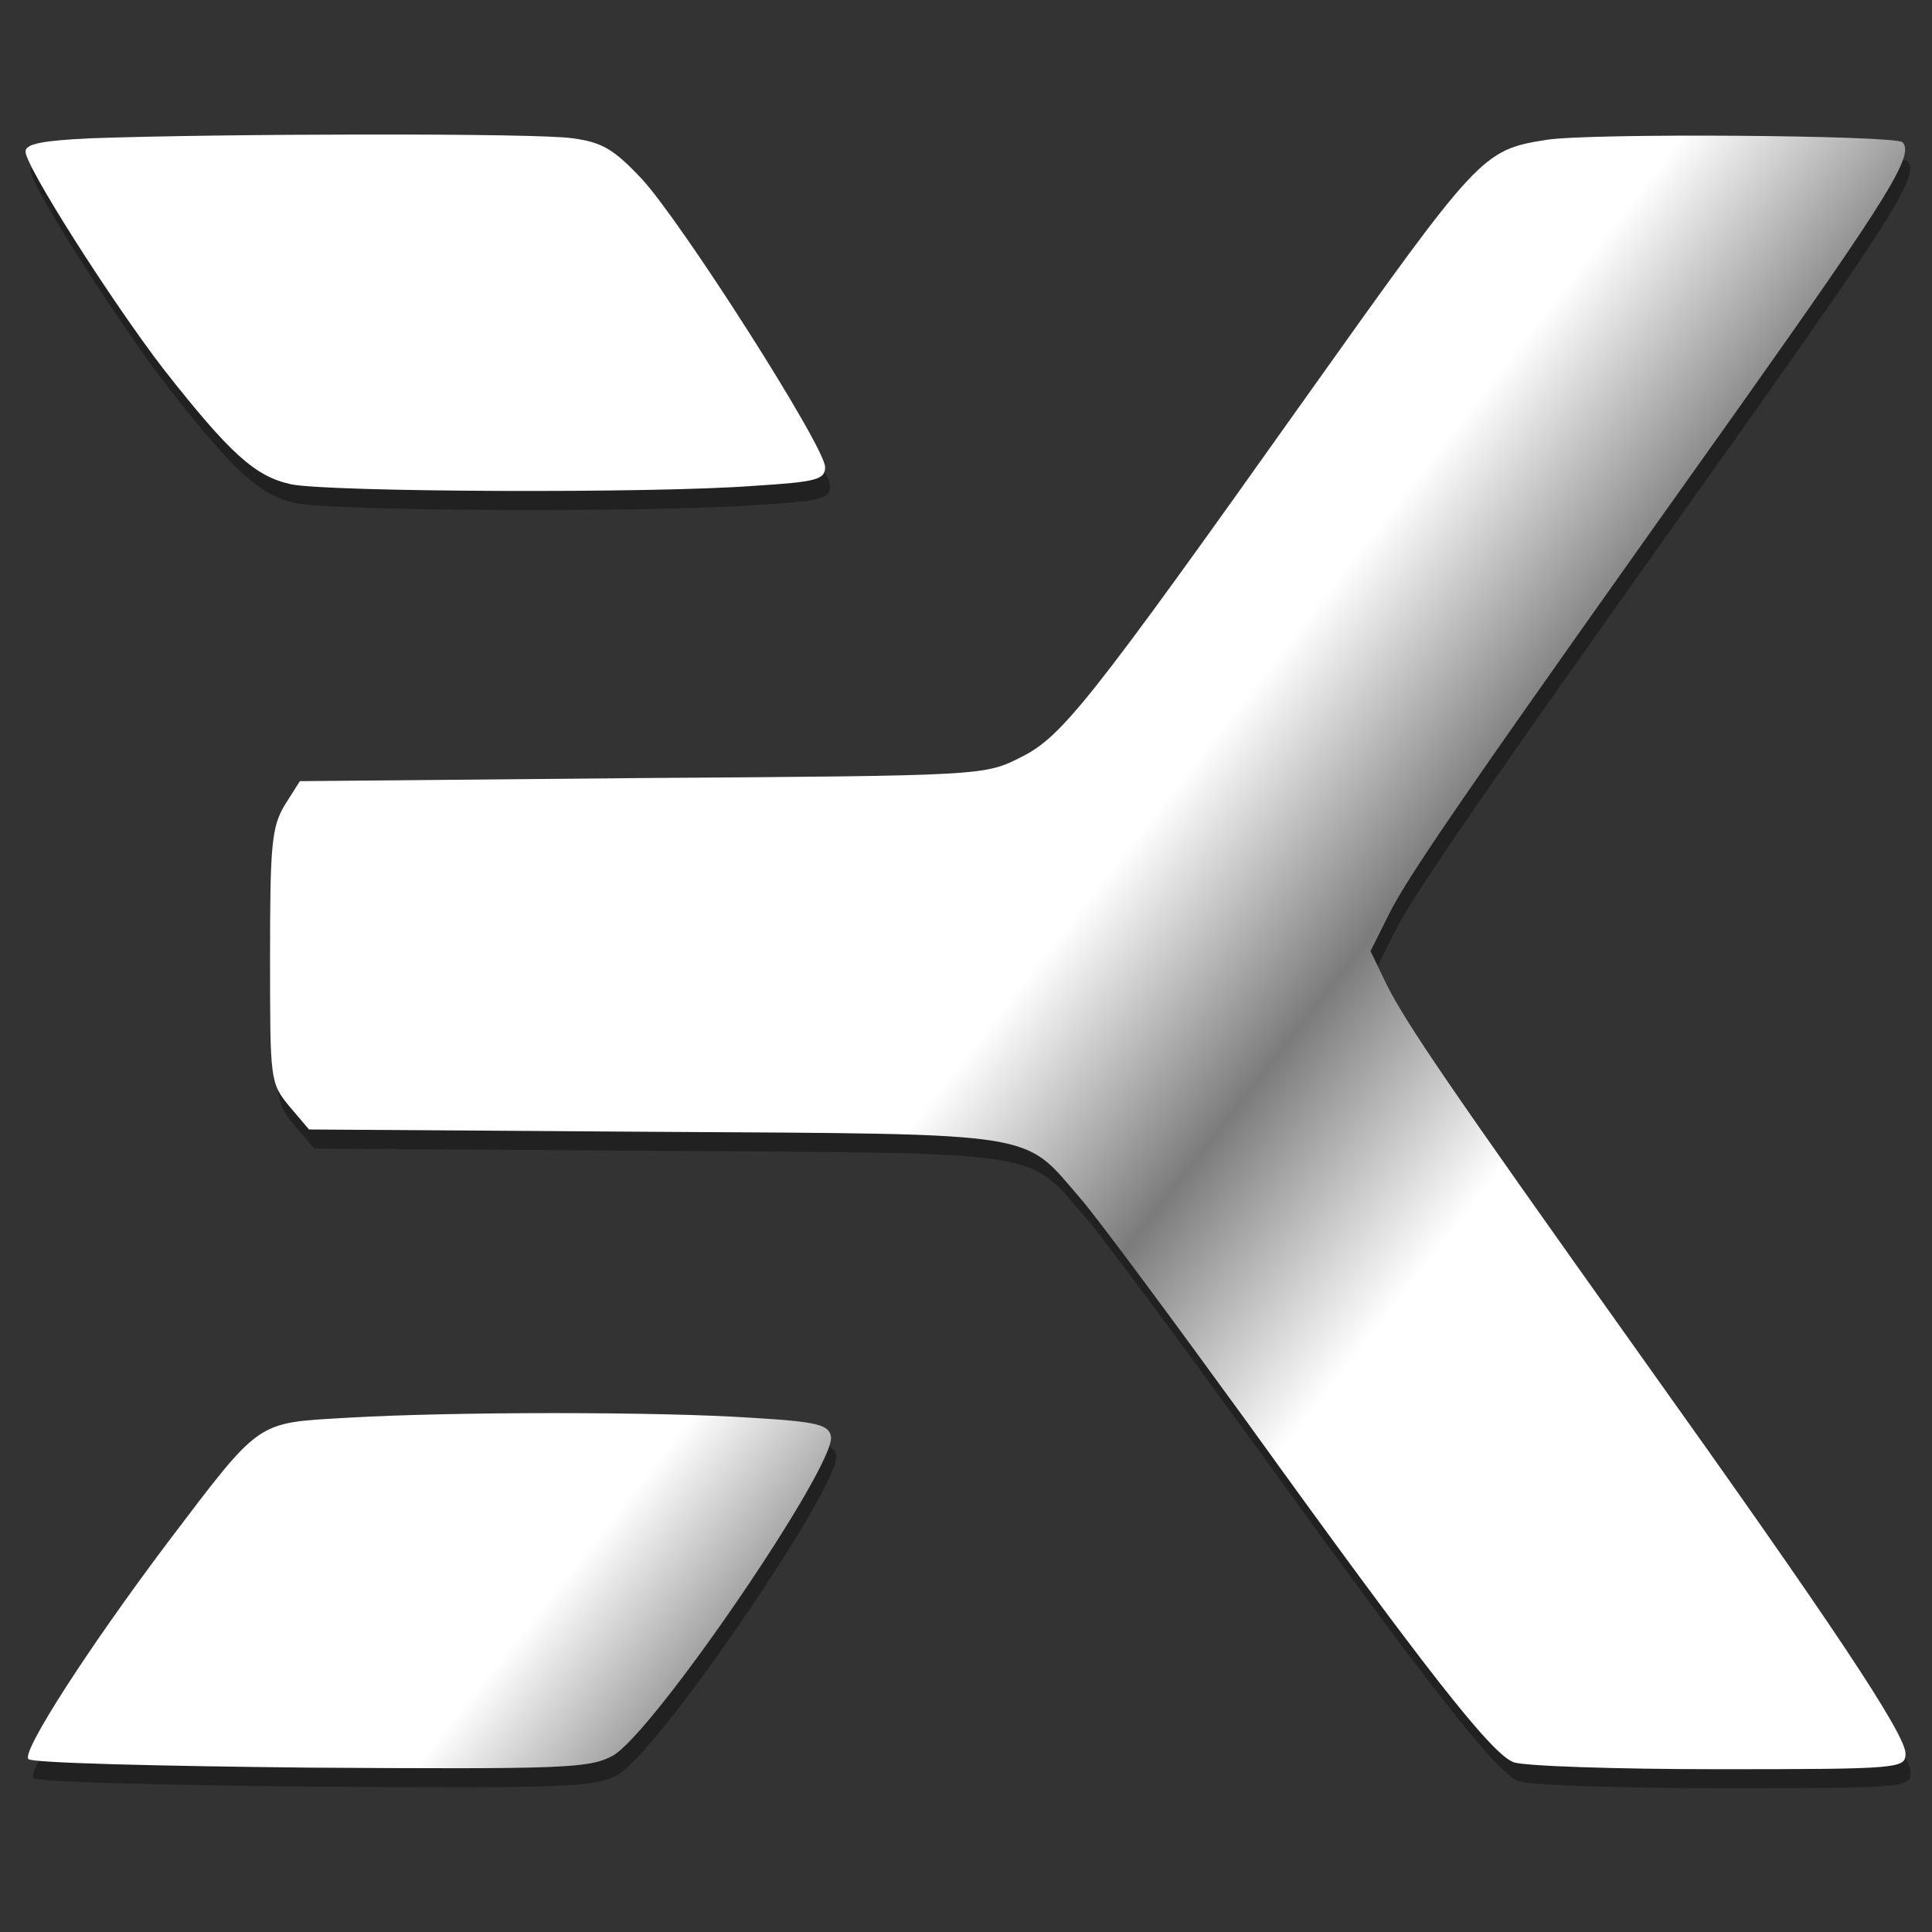 <?xml version="1.0" encoding="UTF-8" standalone="no"?>
<svg
   version="1.0"
   width="64pt"
   height="64pt"
   viewBox="0 0 64 64"
   preserveAspectRatio="xMidYMid"
   id="svg10"
   xmlns:xlink="http://www.w3.org/1999/xlink"
   xmlns="http://www.w3.org/2000/svg"
   xmlns:svg="http://www.w3.org/2000/svg">
  <rect x="0" y="0" width="64" height="64" fill="#333333" stroke="none"/>
  <defs
     id="defs14">
    <linearGradient
       id="linearGradient4035">
      <stop
         style="stop-color:#ffffff;stop-opacity:1"
         offset="0"
         id="stop4031" />
      <stop
         style="stop-color:#7b7b7b;stop-opacity:1"
         offset="0.5"
         id="stop5784" />
      <stop
         style="stop-color:#ffffff;stop-opacity:1"
         offset="1"
         id="stop4033" />
    </linearGradient>
    <linearGradient
       xlink:href="#linearGradient4035"
       id="linearGradient4058"
       gradientUnits="userSpaceOnUse"
       x1="1585.431"
       y1="1478.094"
       x2="2086.311"
       y2="1080.124"
       gradientTransform="matrix(0.496,0,0,0.496,125.902,1348.413)" />
    <linearGradient
       xlink:href="#linearGradient4035"
       id="linearGradient835"
       x1="856.663"
       y1="2001.789"
       x2="1077.002"
       y2="1824.033"
       gradientUnits="userSpaceOnUse" />
  </defs>
  <g
     transform="matrix(0.051,0,0,-0.052,-11.905,139.824)"
     fill="#000000"
     stroke="none"
     id="g8"
     style="fill:#ffffff;fill-opacity:1">
    <path
       d="M 291.931,2600.813 C 260.959,2599.324 250,2597.338 250,2592.374 c 0,-9.431 55.749,-95.307 89.579,-138.494 43.36,-54.107 59.561,-68.502 82.909,-73.466 24.301,-4.964 234.431,-5.957 300.662,-0.993 40.501,2.482 46.219,3.971 46.219,11.913 0,12.906 -92.915,155.868 -119.121,183.666 -18.106,18.863 -25.73,23.33 -44.79,25.812 -22.395,3.475 -229.666,2.978 -313.528,0 z"
       id="path2-7"
       style="opacity:0.361;fill:#000000;fill-opacity:1;stroke-width:0.486"
       transform="translate(3.314,-12.121)" />
    <path
       d="M 291.931,2600.813 C 260.959,2599.324 250,2597.338 250,2592.374 c 0,-9.431 55.749,-95.307 89.579,-138.494 43.36,-54.107 59.561,-68.502 82.909,-73.466 24.301,-4.964 234.431,-5.957 300.662,-0.993 40.501,2.482 46.219,3.971 46.219,11.913 0,12.906 -92.915,155.868 -119.121,183.666 -18.106,18.863 -25.73,23.33 -44.79,25.812 -22.395,3.475 -229.666,2.978 -313.528,0 z"
       id="path2"
       style="fill:#ffffff;fill-opacity:1;stroke-width:0.486" />
    <path
       d="m 458.701,1785.736 c -59.561,-3.475 -55.272,-0.496 -116.739,-79.919 -50.984,-66.517 -94.821,-133.033 -90.056,-137.501 1.906,-2.482 84.338,-4.468 182.97,-5.46 164.388,-0.993 181.065,-0.496 196.312,7.446 26.207,13.899 145.328,185.155 141.993,203.521 -1.429,7.446 -8.577,9.431 -51.46,11.913 -60.99,3.971 -193.93,3.971 -263.02,0 z"
       id="path6-1"
       style="opacity:0.361;fill:#000000;fill-opacity:1;stroke-width:0.486"
       transform="translate(3.314,-12.121)" />
    <path
       d="m 458.701,1785.736 c -59.561,-3.475 -55.272,-0.496 -116.739,-79.919 -50.984,-66.517 -94.821,-133.033 -90.056,-137.501 1.906,-2.482 84.338,-4.468 182.97,-5.46 164.388,-0.993 181.065,-0.496 196.312,7.446 26.207,13.899 145.328,185.155 141.993,203.521 -1.429,7.446 -8.577,9.431 -51.46,11.913 -60.99,3.971 -193.93,3.971 -263.02,0 z"
       id="path6"
       style="fill:url(#linearGradient835);fill-opacity:1;stroke-width:0.486" />
    <path
       d="m 1237.822,2599.82 c -41.697,-6.453 -43.683,-8.935 -156.364,-164.306 -140.479,-194.09 -158.349,-215.931 -184.658,-228.837 -23.827,-11.913 -23.827,-11.913 -246.211,-13.403 l -222.384,-1.986 -9.928,-15.388 c -8.439,-13.899 -9.431,-25.812 -9.431,-96.3 0,-78.927 0,-80.416 12.41,-95.308 l 12.906,-14.892 224.37,-1.489 c 253.657,-1.489 238.765,0.496 276.491,-42.194 11.417,-12.906 60.064,-77.437 108.214,-142.465 116.652,-158.846 158.846,-211.463 173.241,-216.924 6.453,-2.482 66.517,-4.468 133.53,-4.468 117.645,0 121.12,0.496 121.12,9.928 0,12.41 -47.157,81.905 -171.752,253.161 -126.084,173.738 -151.896,210.967 -165.299,236.779 l -10.424,21.345 11.913,23.331 c 12.41,24.82 55.1,85.38 228.341,324.145 96.797,134.026 113.178,159.839 105.235,167.781 -4.964,4.468 -203.521,5.957 -231.319,1.489 z"
       id="path4-7"
       style="display:inline;opacity:0.361;fill:#000000;fill-opacity:1;stroke-width:0.496"
       transform="translate(3.314,-12.121)" />
    <path
       d="m 1237.822,2599.82 c -41.697,-6.453 -43.683,-8.935 -156.364,-164.306 -140.479,-194.09 -158.349,-215.931 -184.658,-228.837 -23.827,-11.913 -23.827,-11.913 -246.211,-13.403 l -222.384,-1.986 -9.928,-15.388 c -8.439,-13.899 -9.431,-25.812 -9.431,-96.3 0,-78.927 0,-80.416 12.41,-95.308 l 12.906,-14.892 224.37,-1.489 c 253.657,-1.489 238.765,0.496 276.491,-42.194 11.417,-12.906 60.064,-77.437 108.214,-142.465 116.652,-158.846 158.846,-211.463 173.241,-216.924 6.453,-2.482 66.517,-4.468 133.53,-4.468 117.645,0 121.12,0.496 121.12,9.928 0,12.41 -47.157,81.905 -171.752,253.161 -126.084,173.738 -151.896,210.967 -165.299,236.779 l -10.424,21.345 11.913,23.331 c 12.41,24.82 55.1,85.38 228.341,324.145 96.797,134.026 113.178,159.839 105.235,167.781 -4.964,4.468 -203.521,5.957 -231.319,1.489 z"
       id="path4"
       style="fill:url(#linearGradient4058);fill-opacity:1;stroke-width:0.496" />
  </g>
</svg>
